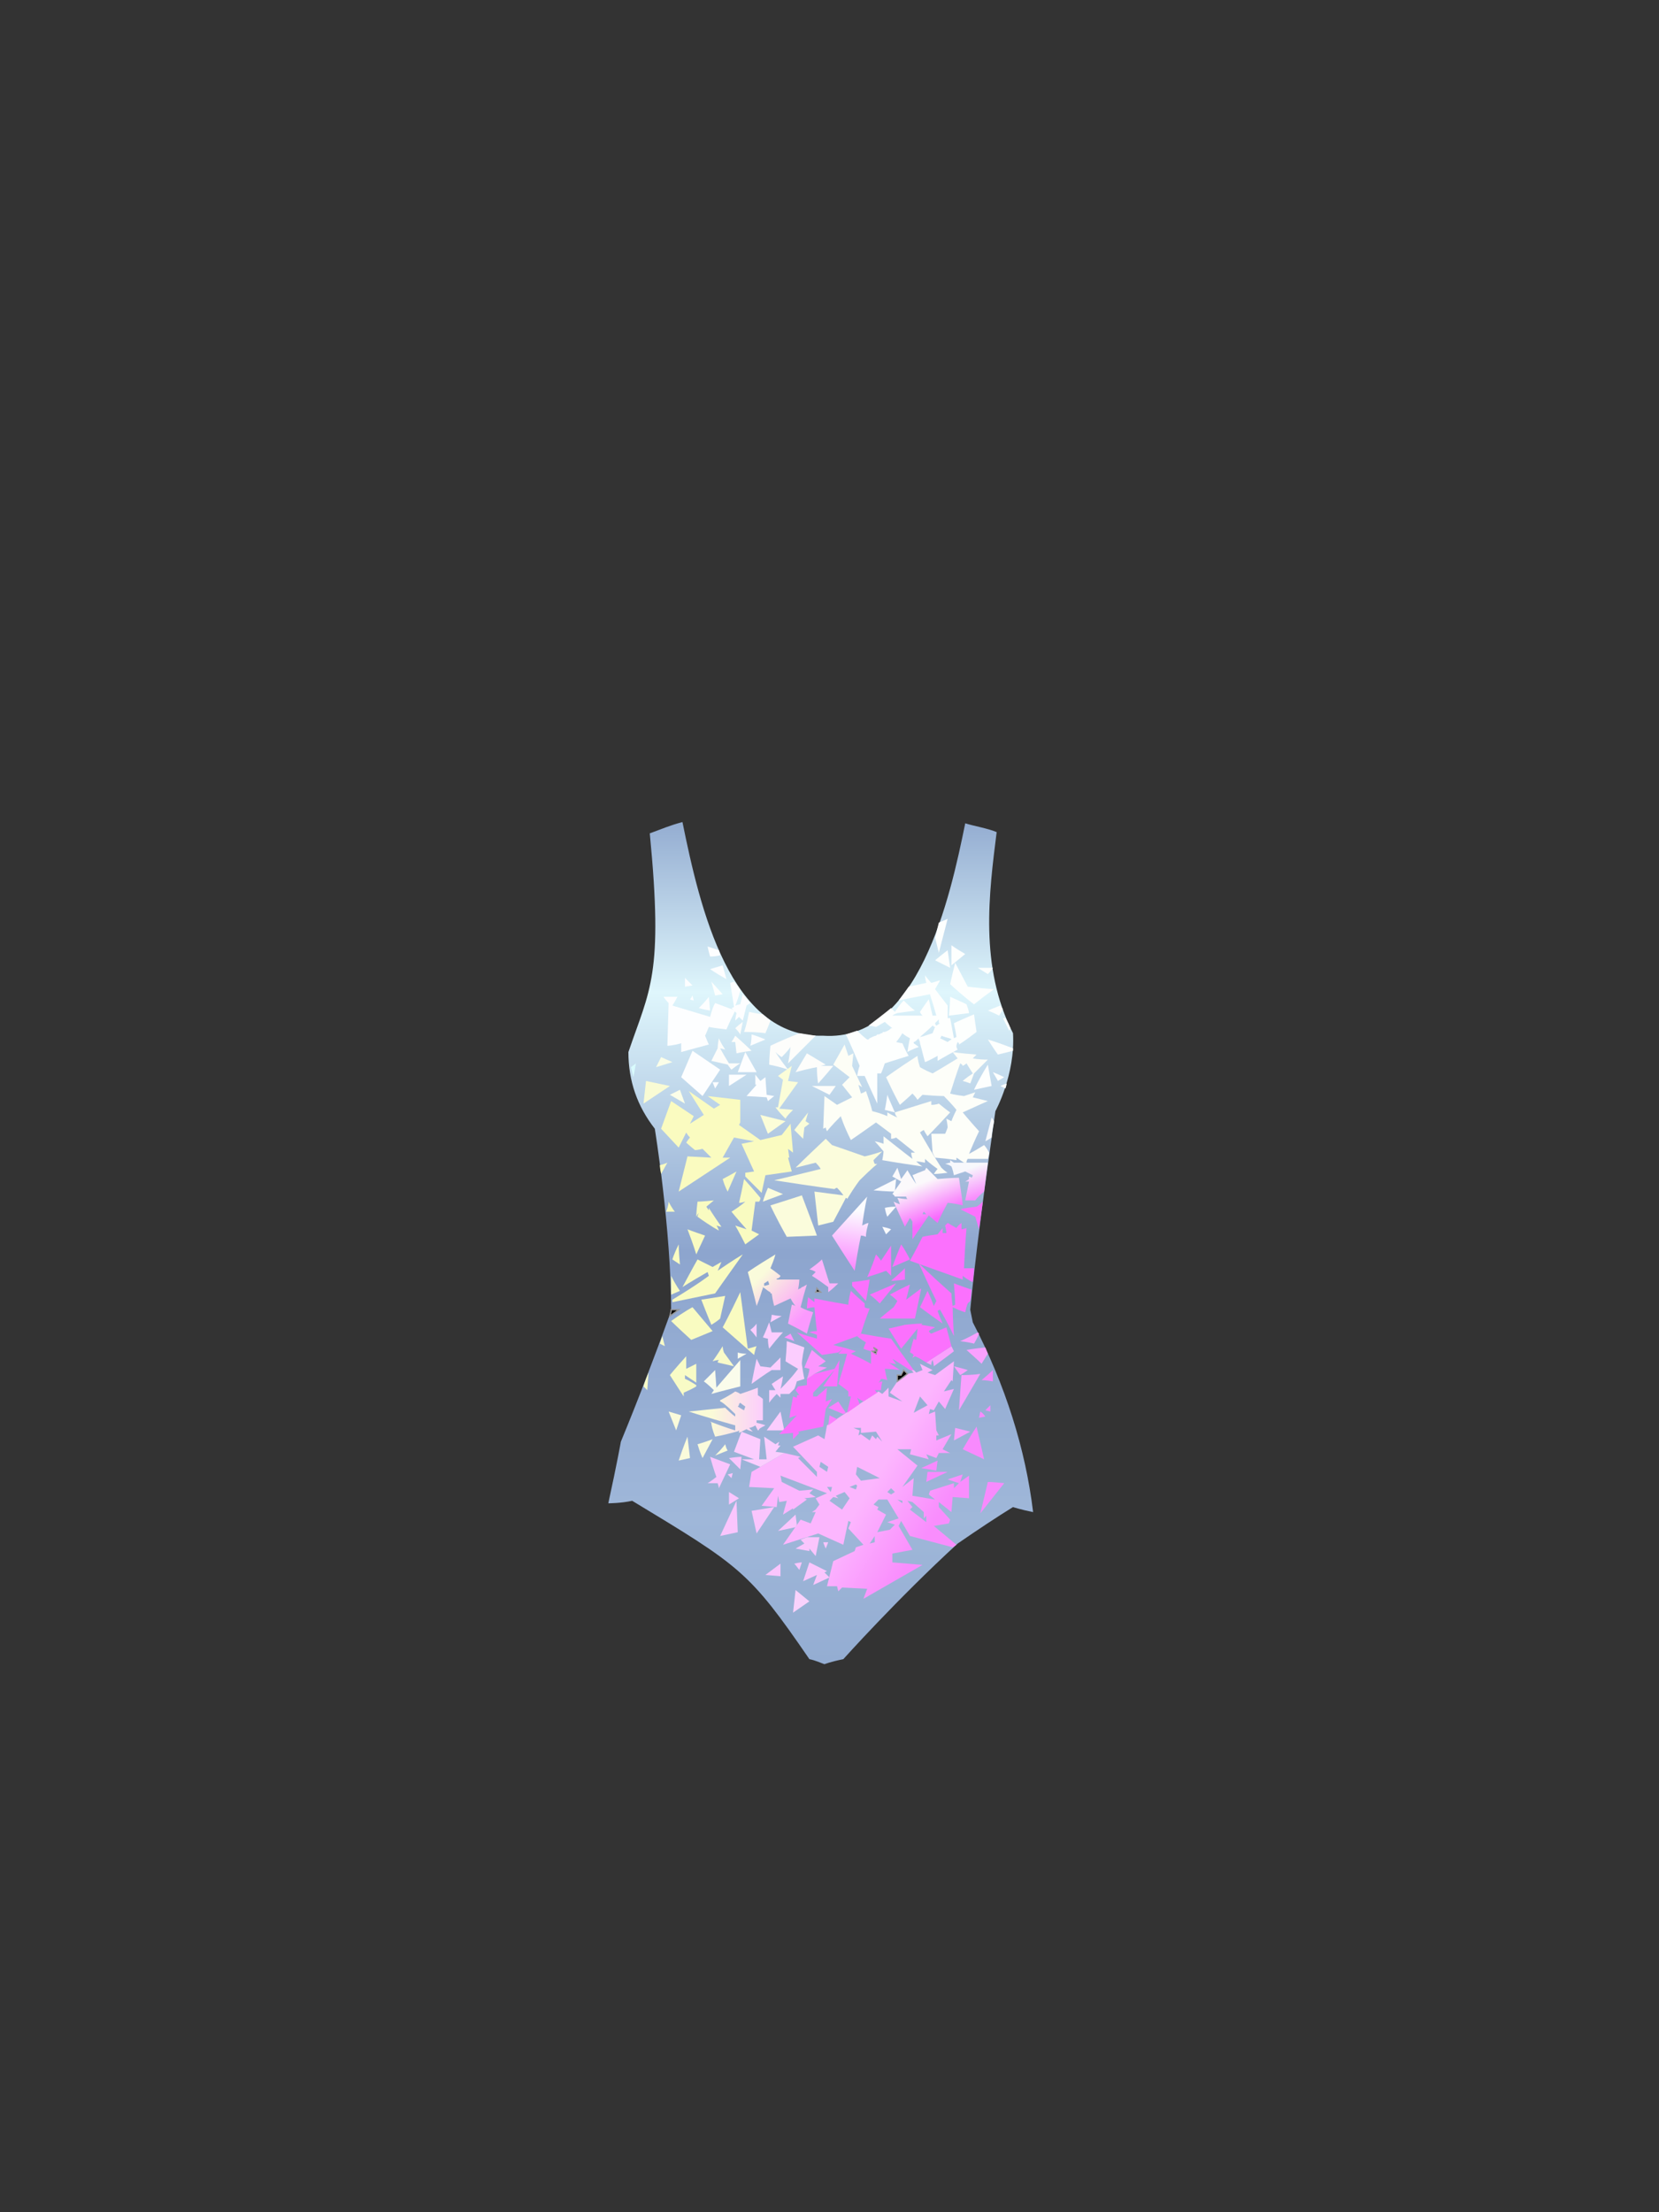 <?xml version="1.0" encoding="UTF-8"?><svg width="1320px" height="1760px" viewBox="0 0 1320 1760" version="1.1" xmlns="http://www.w3.org/2000/svg" xmlns:xlink="http://www.w3.org/1999/xlink"><rect x="0" y="0" width="1320" height="1760" fill="#333333" stroke="none"/><defs><linearGradient x1="50%" y1="0%" x2="50%" y2="100%" id="id-41258"><stop stop-color="#95AED2" offset="0%"></stop><stop stop-color="#DFF6FC" offset="20%"></stop><stop stop-color="#8DA5CE" offset="51%"></stop><stop stop-color="#9FB7D9" offset="83%"></stop><stop stop-color="#94ADD2" offset="100%"></stop></linearGradient><linearGradient x1="29%" y1="50%" x2="100%" y2="50%" id="id-41259"><stop stop-color="#FAFBD7" offset="0%"></stop><stop stop-color="#FCCBFE" offset="100%"></stop></linearGradient><linearGradient x1="65%" y1="38%" x2="92%" y2="56%" id="id-41260"><stop stop-color="#FCB6FE" offset="0%"></stop><stop stop-color="#F98DFD" offset="100%"></stop></linearGradient><linearGradient x1="25%" y1="23%" x2="77%" y2="85%" id="id-41261"><stop stop-color="#FAFBDB" offset="0%"></stop><stop stop-color="#FB99FE" offset="100%"></stop></linearGradient><linearGradient x1="56%" y1="18%" x2="50%" y2="100%" id="id-41262"><stop stop-color="#FBFCFF" offset="0%"></stop><stop stop-color="#FB84FF" offset="100%"></stop></linearGradient><linearGradient x1="30%" y1="26%" x2="50%" y2="76%" id="id-41263"><stop stop-color="#FBF9FB" offset="0%"></stop><stop stop-color="#F869FD" offset="100%"></stop></linearGradient><linearGradient x1="50%" y1="23%" x2="76%" y2="92%" id="id-41264"><stop stop-color="#F7F8FC" offset="0%"></stop><stop stop-color="#F98DFD" offset="100%"></stop></linearGradient></defs><g transform=" translate(484,654)" id="id-41265"><path d=" M 33,9 C 44,5 48,3 59,0 C 73,69 97,172 171,170 C 247,175 272,60 284,1 C 290,3 302,5 309,8 C 303,56 295,115 322,168 C 324,201 308,230 308,230 C 299,293 292,346 288,388 C 289,393 290,398 290,398 C 316,448 332,499 338,549 C 328,547 322,545 322,545 C 309,553 294,563 278,574 C 230,618 187,666 187,666 C 177,668 172,670 172,670 C 169,669 165,667 160,666 C 112,596 105,592 19,540 C 10,542 0,542 0,542 C 7,510 10,493 10,493 C 24,459 37,425 50,389 C 50,324 37,244 37,244 C 23,226 16,206 16,183 C 33,133 44,122 33,9 Z" fill="url(#id-41258)" id="id-41266"></path><path d=" M 79,99 C 80,104 81,107 81,107 C 86,107 89,106 89,106 L 88,102 C 82,100 79,99 79,99 Z" fill="#FDFEFF" id="id-41267"></path><path d=" M 81,117 C 88,115 91,114 91,114 L 94,125 C 85,120 81,117 81,117 Z" fill="#FDFEFF" id="id-41268"></path><path d=" M 61,124 C 61,129 61,131 61,131 L 67,130 C 63,126 61,124 61,124 Z" fill="#FDFEFF" id="id-41269"></path><path d=" M 65,141 C 67,142 68,142 68,142 L 67,138 C 66,140 65,141 65,141 Z" fill="#FDFEFF" id="id-41270"></path><path d=" M 44,139 C 51,139 55,139 55,139 C 53,143 51,146 51,146 C 71,152 81,155 81,155 C 83,147 85,144 85,144 C 96,148 101,150 101,150 C 96,160 94,165 94,165 C 85,164 80,163 80,163 C 78,168 77,170 77,170 C 79,175 80,177 80,177 C 65,181 58,183 58,183 C 58,178 58,176 58,176 C 51,178 47,178 47,178 L 48,144 C 45,141 44,139 44,139 Z" fill="#FDFEFF" id="id-41271"></path><path d=" M 72,148 C 78,142 80,139 80,139 L 81,150 C 75,149 72,148 72,148 Z" fill="#FDFEFF" id="id-41272"></path><path d=" M 85,138 L 91,137 L 82,127 C 84,134 85,138 85,138 Z" fill="#FDFFFE" id="id-41273"></path><path d=" M 107,137 L 105,145 C 105,145 104,145 101,146 C 101,146 103,142 105,134 C 105,134 104,131 100,127 C 100,127 97,128 97,128 C 99,140 100,147 100,147 C 99,148 98,148 98,148 C 101,151 102,152 102,152 C 101,156 101,158 101,158 C 103,156 104,155 104,155 C 106,157 107,158 107,158 L 110,146 L 113,144 L 107,137 Z" fill="#FDFEFF" id="id-41274"></path><path d=" M 112,151 C 110,162 108,167 108,167 C 119,167 125,168 125,168 C 128,161 129,158 129,158 L 123,153 C 116,152 112,151 112,151 Z" fill="#FDFDFB" id="id-41275"></path><path d=" M 101,164 C 104,167 105,169 105,169 L 107,159 C 103,162 101,164 101,164 Z" fill="#FDFDFB" id="id-41276"></path><path d=" M 98,175 C 100,172 101,170 101,170 C 110,178 114,182 114,182 C 106,183 102,184 102,184 L 101,175 C 99,175 98,175 98,175 Z" fill="#FDFDFB" id="id-41277"></path><path d=" M 88,172 C 87,177 87,180 87,180 C 84,186 82,190 82,190 C 91,192 95,193 95,193 C 97,196 98,197 98,197 C 103,193 105,192 105,192 C 99,192 96,192 96,192 C 91,184 89,180 89,180 L 93,181 C 89,175 88,172 88,172 Z" fill="#FDFDFB" id="id-41278"></path><path d=" M 114,169 C 114,175 113,178 113,178 L 125,173 C 118,170 114,169 114,169 Z" fill="#FDFEFF" id="id-41279"></path><path d=" M 103,199 L 118,199 L 109,183 C 105,194 103,199 103,199 Z" fill="#FDFEFF" id="id-41280"></path><polygon points="75 218 89 197 67 182 58 203" fill="#FDFEFF" id="id-41281"></polygon><polygon points="30 206 28 224 49 210" fill="#F9FBD4" id="id-41282"></polygon><polygon points="22 192 20 203 18 195" fill="#D9FBFD" id="id-41283"></polygon><polygon points="38 195 51 191 42 187" fill="#FBFEE8" id="id-41284"></polygon><polygon points="49 217 57 213 61 224" fill="#FBFEE8" id="id-41285"></polygon><path d=" M 50,222 L 68,234 L 65,240 L 76,233 L 64,214 L 84,228 L 89,225 L 79,218 L 105,221 C 105,233 105,239 105,239 L 104,241 L 121,253 L 138,249 L 145,240 L 147,263 L 143,260 L 144,267 L 143,267 L 146,278 L 125,281 L 122,295 C 113,286 109,282 109,282 L 109,279 L 116,278 L 106,256 L 116,254 L 100,251 L 91,267 L 97,267 L 56,294 L 63,266 L 82,267 L 75,260 C 71,261 69,261 69,261 C 64,257 62,255 62,255 C 64,252 65,251 65,251 C 63,249 62,247 62,247 C 58,255 56,259 56,259 L 42,244 L 50,222 Z" fill="#FAFBC0" id="id-41286"></path><polygon points="85 212 88 207 83 207" fill="#FDFEFF" id="id-41287"></polygon><polygon points="96 201 96 210 110 201" fill="#FDFEFF" id="id-41288"></polygon><polygon points="110 218 126 219 127 222 132 218 126 217 125 203 121 206 117 201 117 209 118 209" fill="#FDFEFF" id="id-41289"></polygon><polygon points="127 248 141 238 121 233" fill="#FBFDD8" id="id-41290"></polygon><polygon points="155 252 148 245 159 231 157 238 160 240 156 243" fill="#FBFDD8" id="id-41291"></polygon><path d=" M 141,236 C 139,234 136,231 133,227 L 135,227 L 139,205 L 135,202 L 146,194 L 143,206 L 151,207 L 136,228 L 147,229 C 144,232 142,234 141,236 Z" fill="#FBFDD8" id="id-41292"></path><polygon points="162 210 181 210 176 217" fill="#FDFDFB" id="id-41293"></polygon><path d=" M 172,218 L 182,225 L 194,219 L 186,209 L 192,203 L 179,193 L 188,177 L 191,186 L 195,184 L 194,194 L 202,211 L 199,209 L 201,216 C 204,215 205,214 205,214 C 209,225 210,230 210,230 C 218,232 222,234 222,234 C 222,232 222,231 222,231 C 227,234 230,235 230,235 C 228,233 228,231 228,231 C 247,225 257,222 257,222 C 257,224 257,225 257,225 C 261,225 263,224 263,224 C 269,229 272,231 272,231 C 260,244 254,250 254,250 C 252,247 251,245 251,245 C 249,246 248,247 248,247 C 259,266 265,275 265,275 C 268,278 270,279 270,279 C 263,280 259,280 259,280 C 261,277 262,276 262,276 C 255,271 252,268 252,268 C 252,270 252,271 252,271 C 247,270 245,270 245,270 C 248,273 250,274 250,274 C 229,271 218,269 218,269 C 219,264 219,262 219,262 C 214,256 212,254 212,254 C 217,255 219,256 219,256 C 219,252 219,250 219,250 C 234,262 242,268 242,268 C 241,265 241,263 241,263 C 243,263 244,263 244,263 C 234,255 229,251 229,251 C 227,252 225,252 225,252 C 225,250 225,248 225,248 C 217,242 213,239 213,239 C 199,249 193,253 193,253 C 187,241 185,234 185,234 C 177,242 174,246 174,246 C 173,244 173,243 173,243 L 171,244 L 172,218 Z" fill="#FDFEF6" id="id-41294"></path><path d=" M 169,276 C 145,282 132,285 132,285 C 164,290 180,292 180,292 C 181,291 182,291 182,291 C 186,295 187,297 187,297 C 172,295 164,294 164,294 C 166,312 167,321 167,321 C 175,319 179,318 179,318 C 186,305 189,299 189,299 C 190,299 190,300 190,300 C 196,290 200,285 200,285 C 209,276 214,272 214,272 C 212,272 212,272 212,272 C 211,270 211,269 211,269 C 216,264 218,262 218,262 C 209,265 204,266 204,266 C 187,260 178,257 178,257 C 175,254 173,252 173,252 C 157,267 149,275 149,275 L 165,271 C 168,274 169,276 169,276 Z" fill="#FBFCDC" id="id-41295"></path><path d=" M 129,305 C 145,300 154,297 154,297 C 162,318 166,329 166,329 L 142,330 C 133,314 129,305 129,305 Z" fill="#FBFCDC" id="id-41296"></path><path d=" M 123,302 C 134,298 139,296 139,296 L 127,291 C 124,298 123,302 123,302 Z" fill="#FBFCDC" id="id-41297"></path><path d=" M 120,328 C 113,333 109,336 109,336 C 104,326 101,321 101,321 C 107,323 110,324 110,324 C 102,315 98,310 98,310 C 106,305 109,302 109,302 C 106,303 104,303 104,303 C 107,290 108,284 108,284 C 117,294 121,299 121,299 C 121,301 120,302 120,302 C 118,302 117,302 117,302 L 114,325 C 118,327 120,328 120,328 Z" fill="#F9FBC1" id="id-41298"></path><path d=" M 91,284 C 93,291 95,294 95,294 L 102,278 C 95,282 91,284 91,284 Z" fill="#F9FBC1" id="id-41299"></path><path d=" M 71,302 C 70,310 70,314 70,314 C 71,312 72,311 72,311 C 71,313 71,314 71,314 C 82,322 88,325 88,325 C 87,322 86,321 86,321 C 89,322 90,322 90,322 C 83,312 80,307 80,307 C 80,308 80,309 80,309 L 78,306 L 84,301 C 75,302 71,302 71,302 Z" fill="#F9FBC1" id="id-41300"></path><path d=" M 63,324 C 68,337 70,344 70,344 L 77,329 C 68,326 63,324 63,324 Z" fill="#F9FBC1" id="id-41301"></path><path d=" M 56,336 C 52,344 51,348 51,348 L 57,352 C 56,341 56,336 56,336 Z" fill="#F9FBC1" id="id-41302"></path><path d=" M 59,370 C 67,355 71,348 71,348 C 79,352 83,354 83,354 C 88,351 90,350 90,350 C 88,355 87,357 87,357 C 100,348 107,344 107,344 C 92,365 85,375 85,375 L 51,382 L 51,380 C 71,368 80,361 80,361 L 79,358 C 65,366 59,370 59,370 Z" fill="#F9FBC1" id="id-41303"></path><path d=" M 57,373 L 50,376 L 50,361 C 54,369 57,373 57,373 Z" fill="#F9FBC1" id="id-41304"></path><path d=" M 50,397 C 61,389 67,386 67,386 C 78,399 83,405 83,405 L 66,412 C 55,402 50,397 50,397 Z" fill="#F9FBC1" id="id-41305"></path><path d=" M 50,388 C 54,388 56,388 56,388 L 49,393 L 50,389 C 50,389 50,388 50,388 Z" stroke="#979797" id="id-41306"></path><path d=" M 74,380 C 79,393 82,400 82,400 C 87,397 89,395 89,395 L 93,377 C 80,379 74,380 74,380 Z" fill="#F9FBC1" id="id-41307"></path><path d=" M 105,374 C 96,393 91,402 91,402 C 108,417 116,424 116,424 C 117,419 118,417 118,417 L 111,419 C 107,389 105,374 105,374 Z" fill="#F9FBC1" id="id-41308"></path><path d=" M 91,417 C 86,425 83,429 83,429 C 86,428 88,428 88,428 C 87,429 87,430 87,430 C 96,432 100,433 100,433 L 92,422 C 91,419 91,417 91,417 Z" fill="#F9FBC9" id="id-41309"></path><path d=" M 76,445 C 82,439 85,436 85,436 L 86,450 C 99,435 105,428 105,428 C 105,442 105,449 105,449 C 89,453 82,455 82,455 L 84,452 C 79,447 76,445 76,445 Z" fill="#FAFCEB" id="id-41310"></path><path d=" M 62,425 C 53,435 49,440 49,440 C 56,451 60,457 60,457 C 60,455 60,454 60,454 C 67,451 70,449 70,449 C 70,448 70,448 70,448 C 64,444 61,443 61,443 C 61,441 61,440 61,440 C 67,444 70,446 70,446 C 70,436 70,431 70,431 L 62,435 C 62,428 62,425 62,425 Z" fill="#F8FBC6" id="id-41311"></path><path d=" M 103,422 C 103,426 103,427 103,427 L 110,423 C 105,423 103,422 103,422 Z" fill="#FAFCEF" id="id-41312"></path><path d=" M 119,450 C 119,454 119,456 119,456 C 122,458 123,459 123,459 C 123,470 123,476 123,476 L 123,476 L 123,476 C 120,476 118,476 118,476 C 118,477 118,478 118,478 C 123,479 125,480 125,480 C 123,481 121,482 120,483 L 120,483 C 120,484 119,484 119,484 C 118,482 117,480 117,480 C 114,482 112,482 112,482 L 112,482 L 112,482 C 114,484 115,485 115,485 C 111,484 110,483 110,483 C 106,485 104,486 104,486 C 104,484 104,484 104,484 C 103,485 102,485 102,485 C 91,488 85,489 85,489 C 83,484 82,480 82,478 L 82,478 C 81,477 81,477 81,477 C 94,482 101,484 101,484 C 101,482 101,480 101,480 C 76,473 64,469 64,469 C 83,467 93,466 93,466 C 98,471 101,473 101,473 L 101,471 C 94,464 90,461 89,461 L 89,460 C 89,460 89,460 89,460 C 97,456 101,453 101,453 C 104,454 105,455 105,455 C 114,452 119,450 119,450 Z M 105,462 L 105,462 L 105,462 L 104,463 C 104,464 104,464 103,465 L 103,465 C 103,465 103,465 103,465 C 106,467 108,468 108,468 L 109,465 C 106,463 105,462 105,462 Z" fill="url(#id-41259)" id="id-41313"></path><path d=" M 48,469 C 55,471 58,472 58,472 L 54,484 C 50,474 48,469 48,469 Z" fill="#FAFBDB" id="id-41314"></path><path d=" M 63,489 L 65,506 L 56,508 C 60,496 63,489 63,489 Z" fill="#FAFBDB" id="id-41315"></path><path d=" M 71,495 C 73,502 75,506 75,506 L 83,491 C 75,494 71,495 71,495 Z" fill="#FAFBDB" id="id-41316"></path><path d=" M 81,505 C 84,516 86,521 86,521 C 81,525 79,526 79,526 C 84,526 87,526 87,526 C 88,529 88,530 88,530 L 97,511 C 86,507 81,505 81,505 Z" fill="#FAC5FD" id="id-41317"></path><path d=" M 93,495 C 94,499 95,500 95,500 L 85,504 C 91,498 93,495 93,495 Z" fill="#FAFBDB" id="id-41318"></path><path d=" M 96,506 C 103,505 106,505 106,505 L 105,515 C 99,509 96,506 96,506 Z" fill="#FAC5FD" id="id-41319"></path><polygon points="96 533 96 543 104 538" fill="#FAC5FD" id="id-41320"></polygon><polygon points="89 568 103 565 102 540" fill="#FAC5FD" id="id-41321"></polygon><polygon points="114 548 118 566 132 545" fill="#FAC5FD" id="id-41322"></polygon><polygon points="156 574 149 578 160 580 160 578 165 584 168 569 158 569 153 571" fill="#FAC5FD" id="id-41323"></polygon><polygon points="249 514 262 508 261 516" fill="#F88AFD" id="id-41324"></polygon><path d=" M 275,429 L 274,445 L 273,444 L 267,453 L 275,451 L 268,467 L 263,461 L 259,468 L 256,467 L 255,471 L 260,469 L 261,484 L 263,488 L 261,488 L 261,492 L 273,487 L 266,499 L 272,502 L 263,502 L 261,506 L 253,503 L 255,507 L 240,503 L 241,499 L 230,499 L 246,512 L 234,529 L 243,522 L 242,536 L 260,539 L 255,535 L 256,532 L 275,526 L 275,530 L 279,526 L 270,523 L 282,519 L 280,525 L 287,520 L 287,538 L 274,537 L 273,549 L 263,541 L 263,545 L 272,555 L 271,558 L 259,560 L 277,575 L 274,577 L 240,568 L 233,556 L 231,560 L 242,579 L 226,582 L 226,589 L 250,591 L 203,618 L 206,610 L 186,609 L 183,612 L 182,608 L 174,608 L 179,588 L 196,580 L 197,577 L 203,575 L 191,562 L 193,557 L 191,556 L 187,575 L 167,566 L 139,575 L 153,555 L 161,558 L 165,549 L 162,549 L 165,547 L 168,543 L 165,538 L 174,534 L 137,520 L 138,525 L 152,532 L 163,531 L 160,534 L 165,537 L 156,538 L 158,539 L 147,547 L 147,546 L 139,551 L 142,540 L 136,541 L 135,536 L 134,545 L 122,544 L 132,530 L 112,529 L 114,517 L 140,502 L 153,505 L 151,506 L 166,521 L 166,517 L 147,497 L 167,488 L 172,491 L 174,480 L 215,453 L 218,455 L 223,450 L 223,457 L 234,461 L 224,454 L 230,445 L 238,439 L 243,438 L 241,436 L 243,436 L 245,438 L 250,436 L 248,431 L 258,436 L 254,438 L 260,440 L 275,429 Z M 212,568 L 208,574 L 212,573 L 212,568 Z M 222,539 L 215,539 L 211,543 L 215,545 L 214,547 L 221,551 L 214,565 L 224,563 L 228,559 L 222,557 L 231,554 L 222,539 Z M 238,540 L 242,545 L 240,547 L 253,557 L 253,552 L 251,554 L 251,549 L 242,541 L 238,540 Z M 188,533 L 181,536 L 183,538 L 179,537 L 176,540 L 186,547 L 192,538 L 188,533 Z M 230,539 L 234,542 L 234,540 L 230,539 Z M 225,530 L 222,533 L 225,535 L 228,533 L 225,530 Z M 178,529 L 174,529 L 177,533 L 178,529 Z M 197,527 L 192,529 L 197,531 L 198,528 L 197,527 Z M 198,513 L 197,519 L 201,524 L 216,522 L 198,513 Z M 169,509 L 168,513 L 174,517 L 175,513 L 169,509 Z M 201,482 L 195,482 L 200,484 L 199,488 L 201,487 L 208,492 L 210,488 L 213,491 L 214,489 L 218,493 L 213,485 L 201,486 L 201,482 Z M 248,457 L 243,470 L 254,464 L 248,457 Z" fill="url(#id-41260)" id="id-41313"></path><polygon points="253 525 270 517 254 517" fill="#F88AFD" id="id-41326"></polygon><polygon points="276 482 275 492 288 485" fill="#F9A0FE" id="id-41327"></polygon><polygon points="160 589 155 604 166 599 163 607 176 601 172 597 174 596" fill="#FAC5FD" id="id-41328"></polygon><polygon points="149 611 160 620 147 629" fill="#F9D2FC" id="id-41329"></polygon><polygon points="137 590 137 600 125 599" fill="#FAC5FD" id="id-41330"></polygon><polygon points="149 551 150 559 149 561 135 564" fill="#FAC5FD" id="id-41331"></polygon><polygon points="100 501 116 507 106 507 121 513 140 502 133 501 137 496 135 496 136 493 133 495 124 489 126 507 120 507 121 491 106 485" fill="#FBCDFE" id="id-41332"></polygon><polygon points="95 519 99 518 98 522" fill="#FAC5FD" id="id-41333"></polygon><polygon points="126 484 137 469 140 484" fill="#FBCDFE" id="id-41334"></polygon><polygon points="136 487 147 486 147 491 152 486 151 485 171 481 173 467 178 459 173 461 174 450 166 457 163 457 163 454 180 436 171 449 182 449 184 428 180 435 164 439 158 443 158 448 151 449 149 452 152 456 150 456 150 458 147 457 144 474 150 472" fill="#FB71FD" id="id-41335"></polygon><polygon points="175 466 183 461 189 470 187 471" fill="#FB7EFE" id="id-41336"></polygon><polygon points="176 472 182 475 175 480" fill="#FB7EFE" id="id-41337"></polygon><path d=" M 190,470 L 193,457 L 191,457 C 191,454 191,453 191,453 C 186,449 183,447 183,447 C 188,431 190,423 190,423 C 186,423 183,423 183,423 C 186,420 187,418 187,418 C 194,420 197,421 197,421 C 195,422 193,423 193,423 C 204,428 209,431 209,431 C 209,424 209,421 209,421 C 205,420 203,419 203,419 C 204,416 205,414 205,414 C 200,411 198,409 198,409 C 200,408 201,407 201,407 C 217,410 225,411 225,411 C 237,428 243,436 243,436 C 241,436 240,436 240,436 C 231,430 226,427 226,427 C 228,430 229,431 229,431 C 225,431 223,430 223,430 C 229,434 232,436 232,436 C 224,435 220,435 220,435 C 221,441 222,444 222,444 C 219,443 217,443 217,443 C 216,445 215,446 215,446 C 217,445 218,445 218,445 C 217,449 217,452 217,452 C 214,452 212,452 212,452 C 213,453 214,454 214,454 C 206,459 203,461 203,461 C 199,459 198,458 198,458 L 200,463 L 190,470 Z" fill="#FB71FD" id="id-41338"></path><path d=" M 211,418 C 213,419 214,420 214,420 C 213,422 213,423 213,423 C 211,422 210,421 210,421 L 213,421 C 212,419 211,418 211,418 Z" stroke="#979797" id="id-41339"></path><path d=" M 235,436 L 238,439 C 233,443 230,445 230,445 L 230,440 L 233,440 L 235,436 Z" stroke="#979797" id="id-41340"></path><path d=" M 293,481 C 297,498 299,507 299,507 L 282,499 C 289,487 293,481 293,481 Z" fill="#F88AFD" id="id-41341"></path><path d=" M 302,525 C 298,542 296,550 296,550 L 315,526 C 306,525 302,525 302,525 Z" fill="#F88AFD" id="id-41342"></path><path d=" M 296,469 C 295,473 295,474 295,474 L 300,473 C 298,470 296,469 296,469 Z" fill="#F88AFD" id="id-41343"></path><path d=" M 304,464 C 304,467 304,469 304,469 L 300,468 C 303,465 304,464 304,464 Z" fill="#F88AFD" id="id-41344"></path><path d=" M 296,439 C 285,458 279,468 279,468 L 281,440 C 291,440 296,439 296,439 Z" fill="#F9A0FE" id="id-41345"></path><path d=" M 286,436 C 282,439 280,440 280,440 L 275,433 C 283,435 286,436 286,436 Z" fill="#F9A0FE" id="id-41346"></path><path d=" M 253,430 C 255,431 257,432 257,432 C 257,429 258,428 258,428 C 259,431 259,433 259,433 C 270,425 275,421 275,421 L 273,417 C 259,426 253,430 253,430 Z" fill="#FAA1FD" id="id-41347"></path><path d=" M 280,413 C 288,414 291,415 291,415 C 294,410 295,407 295,407 L 294,406 C 285,411 280,413 280,413 Z" fill="#F9A0FE" id="id-41348"></path><path d=" M 285,420 C 293,427 297,431 297,431 C 300,426 302,423 302,423 L 300,418 C 290,419 285,420 285,420 Z" fill="#F9A0FE" id="id-41349"></path><path d=" M 297,444 C 303,439 306,436 306,436 L 306,445 C 300,444 297,444 297,444 Z" fill="#F88AFD" id="id-41350"></path><path d=" M 148,590 C 152,589 154,589 154,589 L 152,595 C 149,591 148,590 148,590 Z" fill="#FAC5FD" id="id-41351"></path><path d=" M 171,573 C 172,576 173,578 173,578 L 175,573 C 172,573 171,573 171,573 Z" fill="#FAC5FD" id="id-41352"></path><path d=" M 118,427 C 115,441 114,447 114,447 C 125,439 130,436 130,436 C 134,436 137,436 137,436 C 137,429 137,426 137,426 C 132,431 129,434 129,434 L 121,433 C 119,429 118,427 118,427 Z" fill="#FBCDFE" id="id-41353"></path><path d=" M 130,447 C 136,443 139,441 139,441 C 138,448 137,451 137,451 C 147,441 151,435 151,435 C 144,431 141,429 141,429 C 142,419 142,413 142,413 C 151,416 156,418 156,418 C 154,427 154,431 154,431 C 155,439 156,443 156,443 L 150,445 C 149,449 148,451 148,451 C 145,454 144,455 144,455 C 139,455 137,455 137,455 C 137,457 137,458 137,458 C 135,456 134,455 134,455 C 130,459 128,462 128,462 L 128,452 L 133,452 C 131,449 130,447 130,447 Z" fill="#FBCDFE" id="id-41354"></path><path d=" M 162,420 C 169,426 173,429 173,429 C 169,432 167,433 167,433 L 174,434 L 164,439 C 160,442 158,443 158,443 C 160,438 160,435 160,435 L 156,434 C 160,424 162,420 162,420 Z" fill="#FC95FE" id="id-41355"></path><path d=" M 123,410 C 126,411 127,411 127,411 C 127,416 128,419 128,419 C 135,410 139,406 139,406 C 133,406 130,406 130,406 L 128,398 C 125,406 123,410 123,410 Z" fill="#FBCDFE" id="id-41356"></path><path d=" M 113,404 C 117,401 118,399 118,399 L 118,410 C 115,406 113,404 113,404 Z" fill="#FBCDFE" id="id-41357"></path><path d=" M 130,392 C 135,393 138,393 138,393 L 129,398 C 130,394 130,392 130,392 Z" fill="#FBCDFE" id="id-41358"></path><path d=" M 140,410 C 146,412 148,413 148,413 L 145,407 C 142,409 140,410 140,410 Z" fill="#FC95FE" id="id-41359"></path><path d=" M 150,406 L 170,424 L 183,422 C 186,420 187,418 187,418 C 182,417 179,416 179,416 L 198,409 C 200,408 201,407 201,407 C 205,394 208,387 208,387 C 205,387 204,386 204,386 C 204,384 204,383 204,383 C 196,376 193,373 193,373 C 191,380 191,384 191,384 C 173,381 164,379 164,379 C 164,381 164,382 164,382 C 160,379 159,378 159,378 C 158,384 158,387 158,387 C 162,386 164,386 164,386 C 165,398 166,405 166,405 C 162,405 160,406 160,406 C 164,407 166,408 166,408 L 166,411 C 155,408 150,406 150,406 Z" fill="#FB71FD" id="id-41360"></path><path d=" M 133,344 C 133,344 132,348 129,355 C 129,355 132,357 137,361 C 137,361 137,362 135,363 L 135,363 C 134,363 134,363 134,364 C 134,364 134,364 134,364 L 134,364 C 134,364 141,364 152,364 C 152,364 152,367 151,372 L 151,372 L 151,372 C 151,372 151,372 151,372 L 151,372 C 151,372 151,372 151,372 L 151,372 C 152,371 153,371 153,371 L 154,370 C 155,370 156,369 158,368 C 158,368 156,374 153,386 C 153,386 156,388 163,390 C 163,390 161,396 158,407 C 158,407 153,404 143,399 C 143,399 144,394 146,384 C 146,384 147,384 149,385 C 149,385 147,383 145,379 L 145,379 L 132,385 C 132,385 131,382 130,375 C 130,375 130,375 129,375 L 129,374 C 128,374 126,372 123,370 C 123,370 123,370 123,370 L 123,371 C 123,371 123,371 123,371 L 123,371 C 122,373 121,378 118,385 C 118,385 116,376 111,358 C 111,358 118,353 133,344 Z M 127,365 C 127,365 126,366 124,367 L 124,367 L 124,369 C 124,369 125,369 128,368 C 128,368 128,367 127,365 Z" fill="url(#id-41261)" id="id-41313"></path><path d=" M 160,356 C 167,351 170,348 170,348 C 174,361 176,367 176,367 C 181,367 183,367 183,367 C 178,372 175,374 175,374 C 175,371 175,370 175,370 C 167,364 162,361 162,361 L 165,358 C 162,356 160,356 160,356 Z" fill="#FBB2FB" id="id-41362"></path><path d=" M 166,371 C 168,373 169,374 169,374 L 165,374 C 166,372 166,371 166,371 Z" stroke="#979797" id="id-41363"></path><path d=" M 194,366 C 203,365 208,364 208,364 C 206,376 205,381 205,381 L 194,369 C 194,367 194,366 194,366 Z" fill="#FB71FD" id="id-41364"></path><path d=" M 208,376 C 222,370 229,367 229,367 L 216,383 C 211,378 208,376 208,376 Z" fill="#FB71FD" id="id-41365"></path><path d=" M 216,395 C 223,389 227,386 227,386 C 229,383 230,381 230,381 C 226,377 224,376 224,376 C 235,370 240,368 240,368 C 238,376 237,380 237,380 C 245,374 249,371 249,371 L 244,395 C 225,395 216,395 216,395 Z" fill="#FB71FD" id="id-41366"></path><path d=" M 223,403 C 232,401 236,400 236,400 C 245,399 250,399 250,399 C 249,400 249,400 249,400 C 256,401 260,402 260,402 C 256,404 255,405 255,405 C 256,407 257,407 257,407 L 269,402 L 273,417 C 259,426 253,430 253,430 C 247,426 244,425 244,425 C 243,426 242,426 242,426 C 243,424 243,424 243,424 C 241,422 240,422 240,422 C 242,414 243,411 243,411 C 244,412 245,412 245,412 C 246,406 246,403 246,403 L 233,419 C 226,408 223,403 223,403 Z" fill="#FB71FD" id="id-41367"></path><path d=" M 254,373 C 250,382 248,386 248,386 C 260,395 266,399 266,399 C 263,392 262,389 262,389 C 263,388 264,388 264,388 C 272,402 275,409 275,409 C 274,394 274,386 274,386 C 280,389 284,390 284,390 C 285,385 286,383 286,383 C 287,382 288,381 288,381 C 289,375 289,372 289,372 C 280,369 275,367 275,367 C 276,379 276,384 276,384 C 274,385 274,385 274,385 C 273,378 273,375 273,375 C 255,359 247,351 247,351 C 256,371 261,381 261,381 L 259,385 C 256,377 254,373 254,373 Z" fill="#FB71FD" id="id-41368"></path><path d=" M 225,365 C 233,358 236,355 236,355 L 236,364 C 229,365 225,365 225,365 Z" fill="#FB71FD" id="id-41369"></path><path d=" M 213,344 C 209,356 206,362 206,362 C 216,359 221,357 221,357 L 225,361 C 225,345 225,337 225,337 L 217,349 C 215,346 213,344 213,344 Z" fill="#FB71FD" id="id-41370"></path><path d=" M 233,336 C 228,348 226,354 226,354 L 240,348 C 236,340 233,336 233,336 Z" fill="#FB71FD" id="id-41371"></path><path d=" M 250,330 C 244,342 240,349 240,349 C 268,359 282,364 282,364 C 282,362 282,361 282,361 C 287,365 290,366 290,366 C 291,359 291,355 291,355 C 285,355 283,355 283,355 C 284,334 285,323 285,323 C 282,324 281,324 281,324 C 281,320 281,319 281,319 C 278,321 277,323 277,323 C 272,320 270,319 270,319 C 269,320 268,321 268,321 C 269,325 269,327 269,327 L 266,327 C 266,324 266,323 266,323 L 262,328 C 254,329 250,330 250,330 Z" fill="#FB71FD" id="id-41372"></path><path d=" M 206,298 C 187,319 178,329 178,329 C 190,348 196,357 196,357 C 199,338 201,329 201,329 C 203,329 205,330 205,330 C 205,326 206,323 207,319 C 206,319 204,320 202,321 C 204,306 206,298 206,298 Z" fill="url(#id-41262)" id="id-41373"></path><path d=" M 211,293 C 222,294 228,294 228,294 L 229,284 C 217,290 211,293 211,293 Z" fill="#FAFBFD" id="id-41374"></path><path d=" M 220,307 C 221,312 222,314 222,314 L 229,306 C 223,306 220,307 220,307 Z" fill="#FAFBFD" id="id-41375"></path><path d=" M 218,322 C 223,323 225,324 225,324 L 221,328 C 219,324 218,322 218,322 Z" fill="#FAFBFD" id="id-41376"></path><path d=" M 253,275 C 259,281 262,284 262,284 C 274,283 279,283 279,283 C 281,296 282,303 282,305 L 282,305 C 282,305 282,305 282,305 C 274,303 270,303 270,303 C 264,314 262,319 262,319 L 255,313 C 246,326 242,332 242,332 C 242,323 242,318 242,318 C 241,316 240,315 240,315 L 236,322 C 230,309 227,302 227,302 C 231,304 232,304 232,304 C 231,301 230,299 230,299 C 235,300 238,300 238,300 C 237,299 237,298 237,298 C 231,298 229,298 228,298 L 228,298 L 228,298 C 227,296 226,296 226,296 C 231,289 233,286 233,286 C 228,283 226,282 226,282 C 229,277 230,275 230,275 C 232,281 233,284 233,284 C 236,280 238,277 238,277 C 242,284 245,288 245,288 C 243,283 242,281 242,281 C 249,278 252,277 252,277 C 253,275 253,275 253,275 Z M 251,310 C 251,310 251,310 250,312 L 250,312 L 253,312 C 253,312 252,311 251,310 Z" fill="url(#id-41263)" id="id-41313"></path><path d=" M 298,302 C 295,305 293,306 293,306 C 284,307 280,308 280,308 C 288,312 292,314 292,314 L 295,324 C 297,309 298,302 298,302 Z" fill="#FB71FD" id="id-41378"></path><path d=" M 299,294 C 294,298 292,301 292,301 C 287,301 284,301 284,301 C 286,291 287,286 287,286 C 285,286 284,286 284,286 C 286,285 287,284 287,284 C 287,283 287,282 287,282 C 288,282 289,283 289,283 C 290,282 290,281 290,281 C 286,279 284,278 284,278 C 278,280 275,281 275,281 C 274,276 273,274 273,274 C 270,272 268,272 268,272 C 271,271 272,271 272,271 C 272,270 272,269 272,269 L 275,271 L 302,271 C 300,286 299,294 299,294 Z" fill="url(#id-41264)" id="id-41379"></path><path d=" M 303,263 C 301,259 299,257 299,257 C 291,262 287,264 287,264 C 292,252 295,246 295,246 C 286,236 282,231 282,231 C 295,225 302,222 302,222 C 294,220 290,219 290,219 C 291,217 292,215 292,215 C 286,217 283,218 283,218 C 275,217 272,216 272,216 C 277,200 280,192 280,192 C 282,193 282,194 282,194 C 284,193 285,192 285,192 C 288,197 290,200 290,200 C 284,204 282,206 282,206 C 286,207 288,208 288,208 C 290,203 291,200 291,200 C 298,193 302,189 302,189 C 294,189 290,188 290,188 C 292,186 293,185 293,185 C 280,184 274,183 274,183 C 277,187 278,188 278,188 C 265,196 258,200 258,200 C 251,197 248,195 248,195 C 246,189 246,186 246,186 C 229,197 221,203 221,203 C 228,218 232,225 232,225 C 239,219 242,216 242,216 C 245,219 246,221 246,221 C 249,218 250,217 250,217 C 261,218 267,218 267,218 C 274,225 277,229 277,229 C 274,235 273,238 273,238 C 271,237 269,236 269,236 C 270,241 270,243 270,243 C 269,246 268,248 268,248 L 257,248 L 258,263 C 259,265 260,267 260,267 C 272,268 277,269 277,269 C 277,268 277,267 277,267 L 283,271 L 285,271 C 285,269 286,268 286,268 L 302,268 C 303,265 303,263 303,263 Z" fill="#FDFEF9" id="id-41380"></path><path d=" M 305,251 C 302,253 300,254 300,254 L 305,235 L 307,238 C 305,247 305,251 305,251 Z" fill="#F9FAFC" id="id-41381"></path><path d=" M 291,213 C 300,211 305,210 305,210 L 302,193 C 294,206 291,213 291,213 Z" fill="#FDFFFE" id="id-41382"></path><path d=" M 306,199 C 309,204 310,206 310,206 L 315,203 C 309,200 306,199 306,199 Z" fill="#FDFFFE" id="id-41383"></path><path d=" M 317,208 C 314,209 312,210 312,210 L 316,212 C 317,209 317,208 317,208 Z" fill="#FDFFFE" id="id-41384"></path><path d=" M 222,217 C 221,225 220,229 220,229 L 228,231 C 224,222 222,217 222,217 Z" fill="#FDFFFE" id="id-41385"></path><path d=" M 252,122 C 255,126 257,128 257,128 C 261,127 263,126 264,126 L 264,126 C 264,126 264,126 264,126 L 260,133 L 270,146 L 270,156 L 272,156 L 275,172 C 277,171 277,171 277,171 C 276,164 275,161 275,160 L 275,160 C 286,155 291,153 291,153 L 291,153 C 292,161 293,166 293,167 L 293,167 C 293,167 293,167 293,167 C 284,174 279,177 279,177 C 279,177 279,176 279,176 L 279,176 C 278,175 278,175 278,175 C 277,177 277,178 277,178 C 277,180 278,181 278,181 C 267,187 262,190 262,190 C 262,188 262,186 262,186 C 255,190 252,191 252,191 L 252,191 C 250,184 249,179 248,176 L 248,176 C 248,174 247,173 247,173 L 247,172 C 247,172 247,172 247,172 C 245,174 244,175 243,175 L 243,176 C 246,178 247,179 247,179 C 241,181 238,183 238,183 C 239,176 240,172 240,172 C 236,170 234,168 234,168 C 231,173 229,175 229,175 C 233,176 234,176 234,176 C 237,183 239,186 239,186 C 226,190 220,192 220,192 C 218,198 217,200 217,200 L 214,200 C 214,215 214,223 214,224 L 214,224 C 214,224 214,224 214,224 L 214,224 C 207,209 204,202 204,202 C 200,202 198,202 198,202 L 198,202 C 199,196 200,194 200,194 C 193,177 189,169 189,169 C 195,167 198,166 198,166 L 198,166 C 203,171 206,173 206,173 L 207,173 L 208,172 C 210,171 212,170 213,170 L 214,169 C 215,169 216,169 217,168 L 218,168 C 218,167 219,167 219,167 L 220,167 C 223,166 224,165 225,164 L 226,164 C 226,164 226,164 226,164 C 222,161 220,159 220,159 C 215,162 213,163 213,163 C 209,162 207,162 207,162 C 219,153 225,148 225,148 C 227,150 228,151 228,151 C 232,145 235,142 235,142 C 241,148 244,150 244,150 L 230,152 C 227,153 226,154 226,154 C 241,154 249,154 250,154 L 250,154 C 250,154 250,154 250,154 C 248,152 248,151 248,151 C 252,145 255,141 255,141 C 257,150 258,154 258,154 L 261,154 C 258,143 256,138 256,137 L 256,137 C 240,140 231,142 231,142 C 237,134 239,131 239,131 C 248,129 253,128 253,128 C 252,124 252,122 252,122 Z M 265,170 C 265,170 265,171 264,172 L 264,172 L 270,175 C 270,175 271,174 273,173 C 273,173 273,173 273,173 L 273,173 C 273,172 270,172 265,170 Z M 258,162 C 258,162 255,165 248,171 C 248,171 248,171 248,171 L 248,171 C 249,171 252,170 258,168 L 258,168 L 260,163 L 259,163 L 259,163 L 259,163 C 259,163 259,162 258,162 Z M 263,157 C 263,157 262,158 260,160 C 260,160 260,161 261,162 L 261,162 L 264,160 C 264,160 264,160 264,160 L 263,160 C 263,159 263,159 263,157 Z" fill="#FDFFFE" id="id-41313"></path><path d=" M 302,173 C 307,181 310,185 310,185 C 318,183 322,182 322,182 L 322,180 C 309,175 302,173 302,173 Z" fill="#FDFFFE" id="id-41387"></path><path d=" M 272,139 C 281,143 285,145 285,145 C 287,150 287,152 287,152 L 271,154 C 272,144 272,139 272,139 Z" fill="#FDFFFE" id="id-41388"></path><path d=" M 272,129 C 284,140 291,145 291,145 C 301,137 307,133 307,133 C 293,132 286,131 286,131 L 276,112 C 273,124 272,129 272,129 Z" fill="#FDFFFE" id="id-41389"></path><path d=" M 273,98 C 273,108 273,114 273,114 L 284,105 C 277,101 273,98 273,98 Z" fill="#FDFFFE" id="id-41390"></path><path d=" M 270,102 L 272,116 L 260,110 C 266,105 270,102 270,102 Z" fill="#FDFFFE" id="id-41391"></path><path d=" M 263,80 C 268,78 270,77 270,77 L 263,104 L 260,92 C 262,84 263,80 263,80 Z" fill="#FDFFFE" id="id-41392"></path><path d=" M 306,116 C 298,116 294,116 294,116 L 302,121 C 305,118 306,116 306,116 Z" fill="#FDFFFE" id="id-41393"></path><path d=" M 302,150 C 309,147 312,146 312,146 L 314,149 L 311,154 C 305,151 302,150 302,150 Z" fill="#FDFFFE" id="id-41394"></path><path d=" M 316,156 C 315,156 314,156 314,156 L 319,166 L 320,164 C 318,159 316,156 316,156 Z" fill="#FDFFFE" id="id-41395"></path><path d=" M 129,178 C 128,188 128,193 128,193 C 138,195 143,197 143,197 C 136,188 133,183 133,183 C 136,186 138,187 138,187 C 143,182 145,179 145,179 C 144,188 143,192 143,192 C 158,177 165,170 165,170 L 152,168 C 137,174 129,178 129,178 Z" fill="#FDFDFB" id="id-41396"></path><path d=" M 158,184 C 152,194 149,199 149,199 C 160,196 166,195 166,195 C 166,204 167,208 167,208 C 175,199 179,194 179,194 C 172,194 169,194 169,194 L 173,193 C 163,187 158,184 158,184 Z" fill="#FDFDFB" id="id-41397"></path><path d=" M 28,449 C 30,451 31,452 31,452 L 32,438 C 29,445 28,449 28,449 Z" fill="#F8FBC6" id="id-41398"></path><path d=" M 41,415 C 43,416 45,417 45,417 L 43,409 L 41,415 Z" fill="#F8FBC6" id="id-41399"></path><path d=" M 48,302 C 51,308 53,310 53,310 L 46,310 C 48,305 48,302 48,302 Z" fill="#F9FBC1" id="id-41400"></path><path d=" M 41,273 C 45,272 47,271 47,271 L 42,280 C 41,275 41,273 41,273 Z" fill="#F9FBC1" id="id-41401"></path></g></svg>